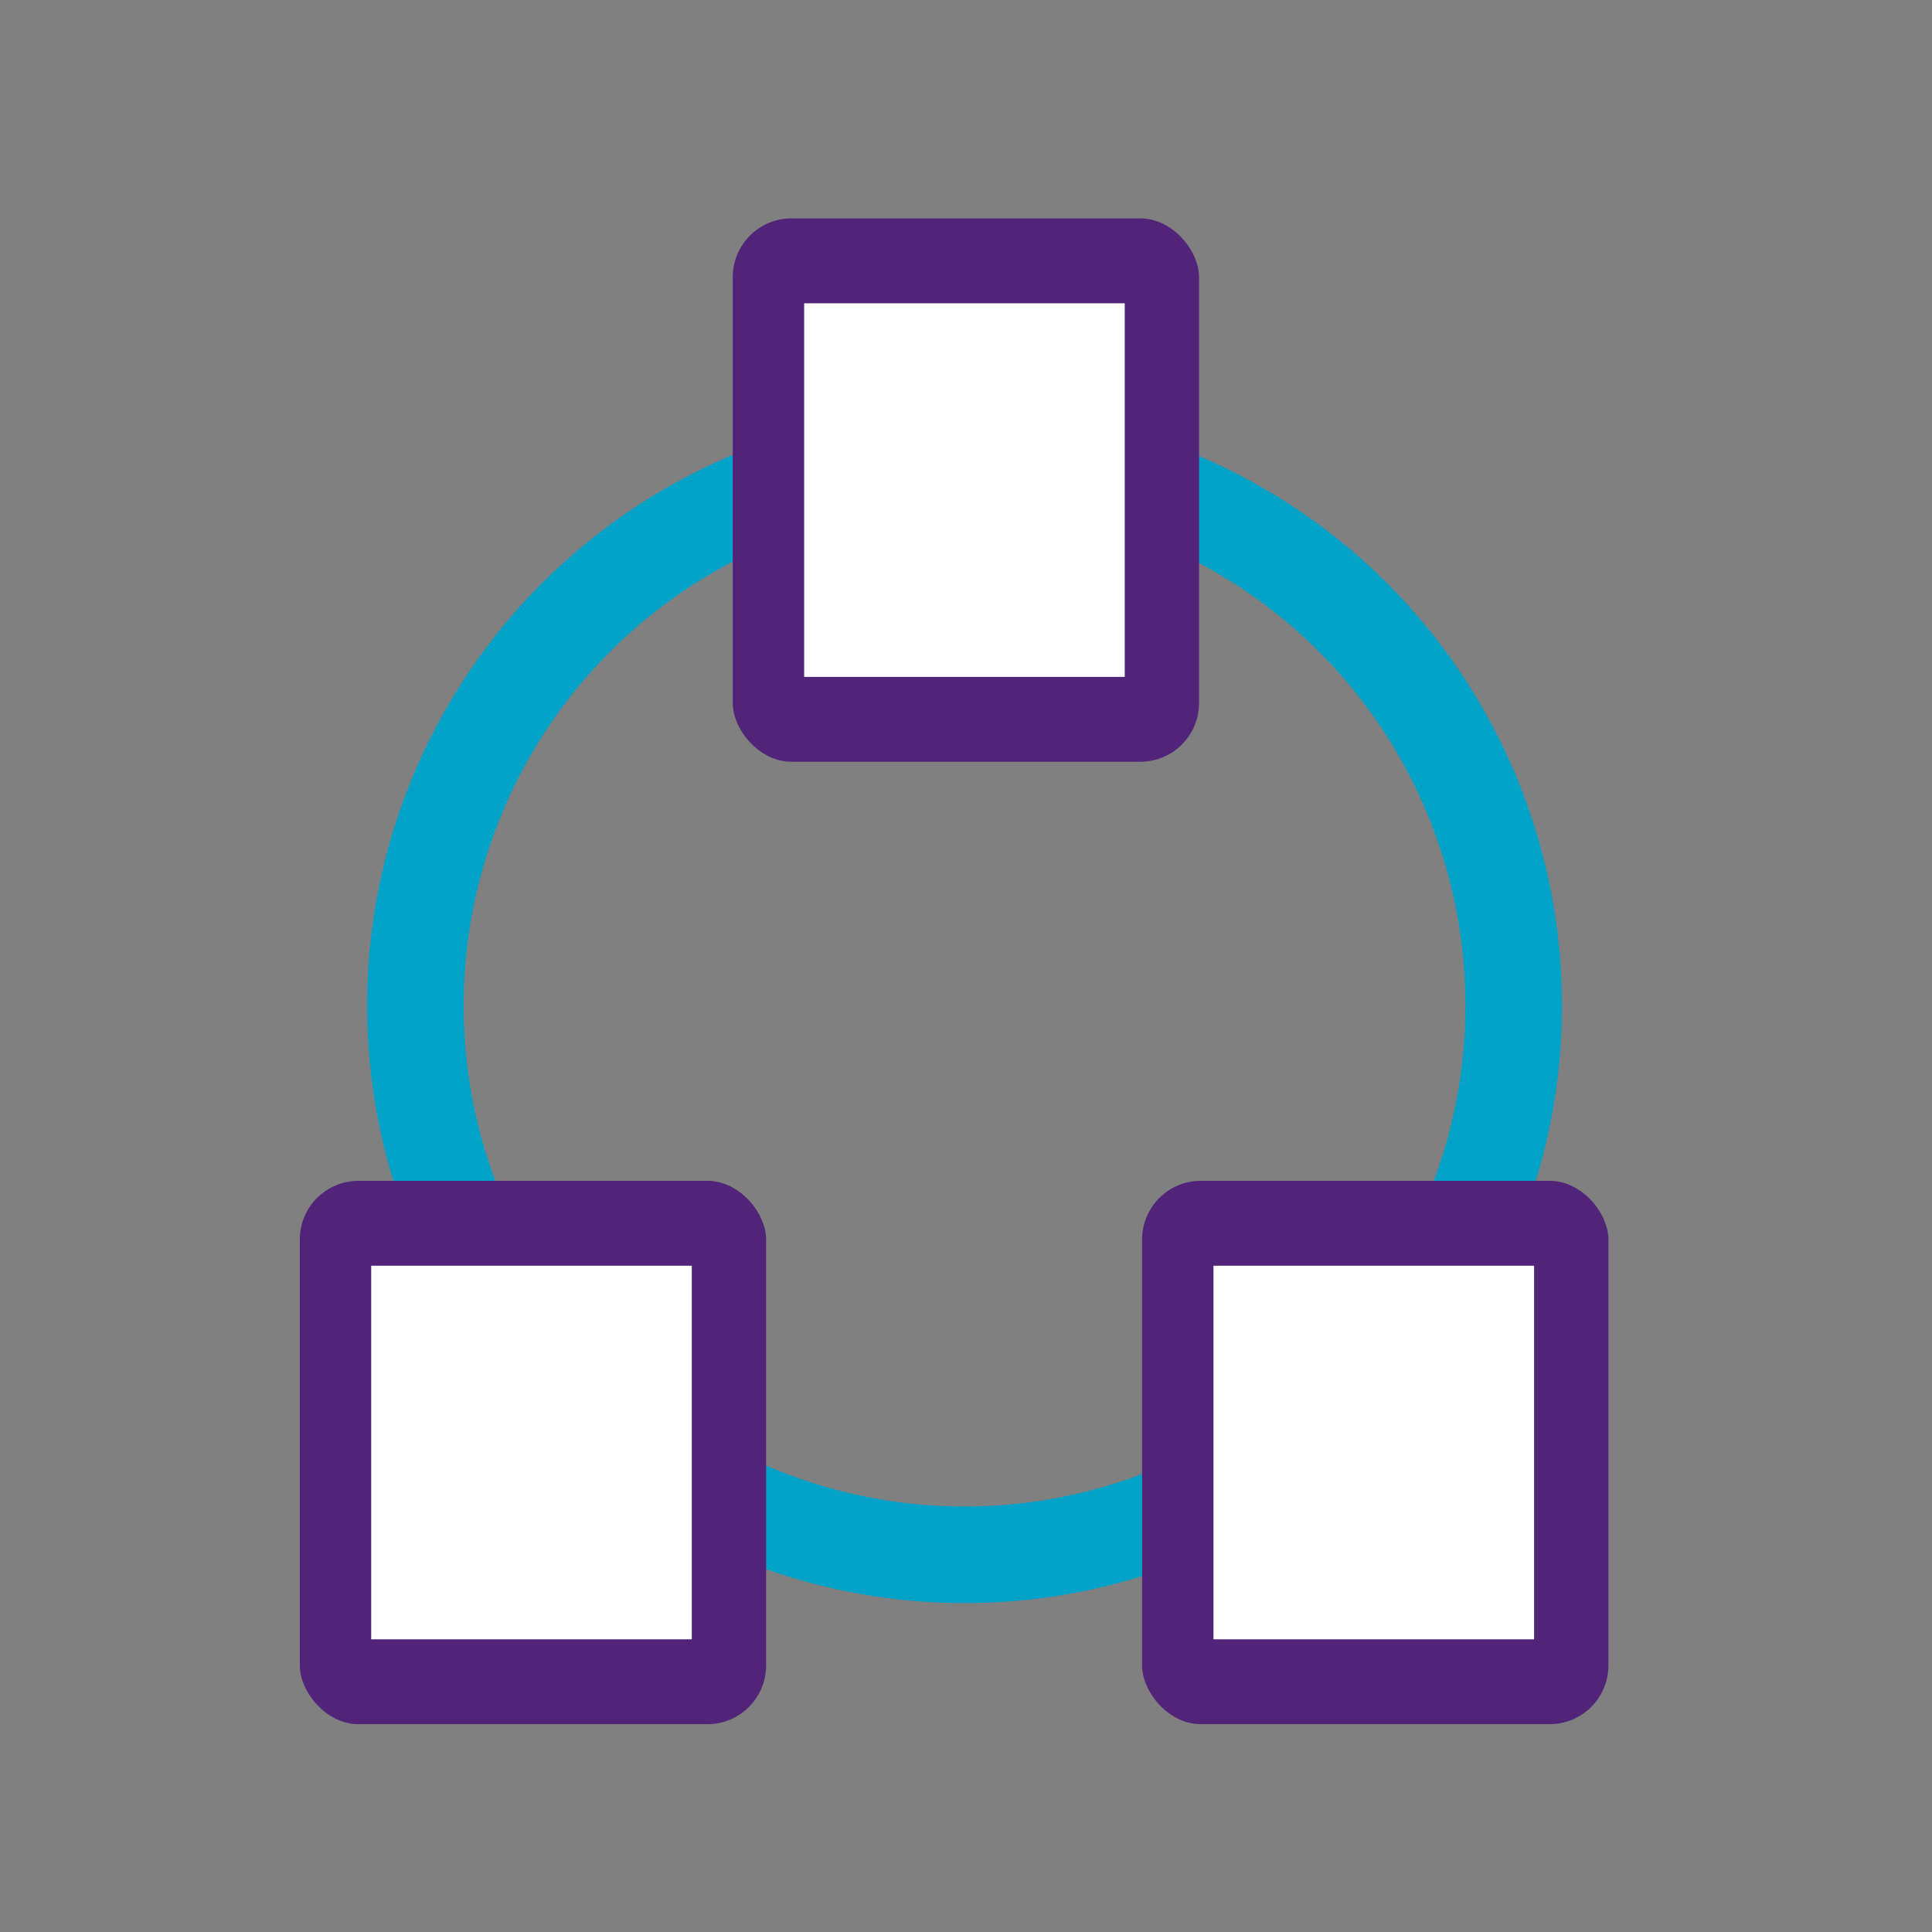 <?xml version="1.0" encoding="UTF-8"?>
<svg id="uuid-bf9c0ab1-e9a4-4651-9a72-eb6ddfba61c7" data-name="Icons" xmlns="http://www.w3.org/2000/svg" viewBox="0 0 800 800">
  <rect x="0" y="0" width="800" height="800" fill="#808080" stroke="none"/>
  <g id="uuid-8c25db86-bbe0-4cb0-a075-f7f872800c25" data-name="Icon--module">
    <ellipse cx="399.4" cy="416.41" rx="227.4" ry="227.41" fill="none" stroke="#00a2c7" stroke-miterlimit="10" stroke-width="40"/>
    <g>
      <rect x="303.41" y="90.43" width="193.09" height="225" rx="24.32" ry="24.32" fill="#51247a"/>
      <rect x="332.98" y="125.59" width="132.75" height="154.69" fill="#fff"/>
    </g>
    <g>
      <rect x="124.14" y="488.95" width="193.09" height="225" rx="24.32" ry="24.32" fill="#51247a"/>
      <rect x="153.7" y="524.11" width="132.75" height="154.69" fill="#fff"/>
    </g>
    <g>
      <rect x="472.91" y="488.95" width="193.09" height="225" rx="24.32" ry="24.32" fill="#51247a"/>
      <rect x="502.48" y="524.11" width="132.75" height="154.69" fill="#fff"/>
    </g>
  </g>
</svg>